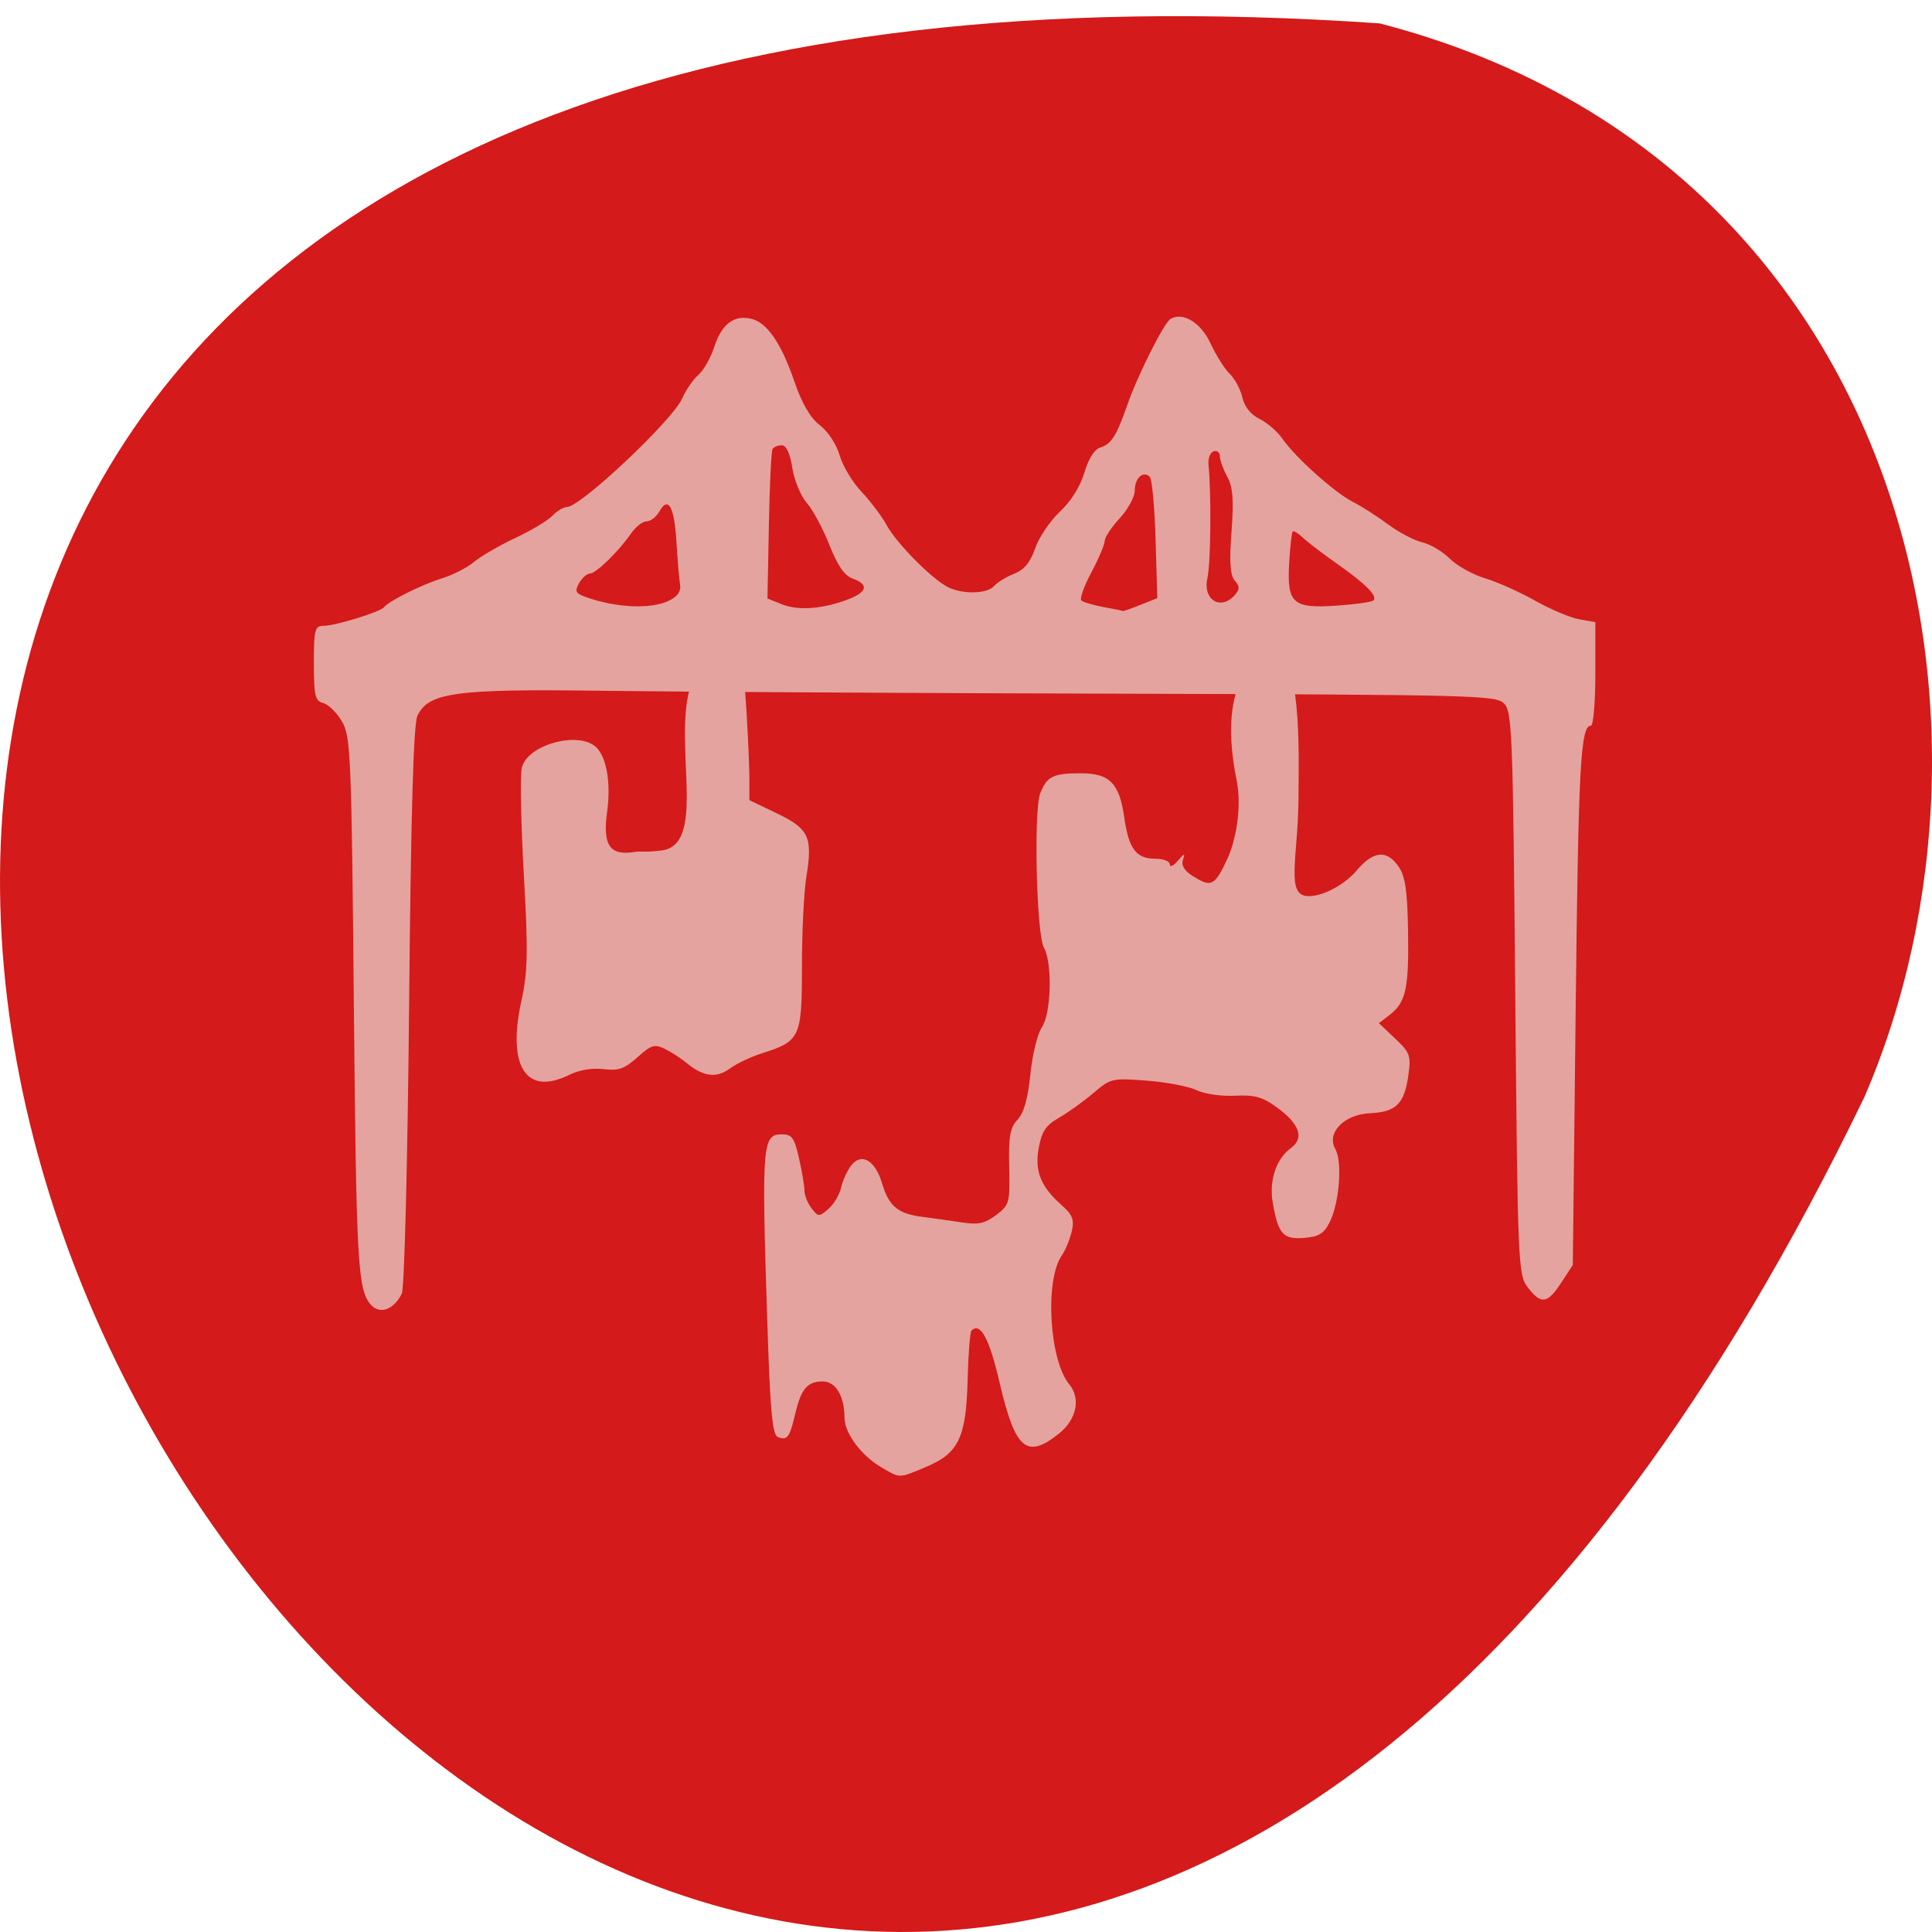 <svg xmlns="http://www.w3.org/2000/svg" viewBox="0 0 256 256"><path d="m 182.83 799.46 c -368.15 -25.429 -92.2 465.65 64.2 142.29 21.558 -49.828 5.804 -124.13 -64.2 -142.29 z" fill="#d41a1a" color="#000" transform="translate(0 -796.36)"/><path d="m 70.15 47.39 c -2.66 -1.54 -4.901 -4.544 -4.901 -6.57 0 -2.882 -1.162 -4.824 -2.887 -4.824 -2.038 0 -2.858 0.971 -3.652 4.324 -0.74 3.128 -1.027 3.51 -2.288 3.051 -0.737 -0.268 -1.025 -3.455 -1.417 -15.662 -0.744 -23.16 -0.642 -24.455 1.928 -24.455 1.353 0 1.674 0.445 2.291 3.179 0.395 1.749 0.718 3.678 0.718 4.287 0 0.609 0.421 1.654 0.935 2.322 0.899 1.168 0.985 1.171 2.245 0.088 0.721 -0.619 1.475 -1.89 1.677 -2.825 0.202 -0.935 0.815 -2.266 1.364 -2.959 1.355 -1.71 3.166 -0.635 4.068 2.415 0.888 3 2.09 4.01 5.298 4.421 1.459 0.188 3.847 0.525 5.306 0.748 2.144 0.328 3.01 0.14 4.501 -0.977 1.765 -1.321 1.843 -1.607 1.736 -6.372 -0.091 -4.061 0.115 -5.227 1.109 -6.27 0.831 -0.872 1.373 -2.789 1.696 -6 0.261 -2.598 0.945 -5.405 1.52 -6.237 1.245 -1.804 1.421 -8.529 0.276 -10.56 -0.99 -1.756 -1.378 -18.229 -0.483 -20.466 0.893 -2.23 1.685 -2.624 5.294 -2.635 3.897 -0.012 5.182 1.281 5.839 5.875 0.594 4.157 1.573 5.449 4.128 5.449 1.05 0 1.909 0.338 1.909 0.75 0 0.413 0.472 0.2 1.049 -0.472 0.894 -1.042 0.995 -1.06 0.685 -0.122 -0.24 0.725 0.203 1.454 1.3 2.136 2.411 1.5 2.871 1.403 4.565 -2.231 1.129 -2.424 1.979 -6.874 1.244 -10.479 -2.457 -12.05 1.775 -17.17 5.633 -16.16 3.02 0.79 2.589 14.1 2.568 18.53 -0.034 7.07 -1.487 12.12 0.612 12.883 1.636 0.596 5.234 -1.061 7.081 -3.261 2.21 -2.632 4 -2.806 5.568 -0.54 0.896 1.298 1.174 3.213 1.26 8.658 0.118 7.52 -0.292 9.353 -2.467 11.02 l -1.396 1.073 l 2.154 2.044 c 1.996 1.895 2.122 2.26 1.729 4.988 -0.53 3.674 -1.631 4.744 -5.04 4.901 -3.466 0.16 -5.832 2.597 -4.615 4.756 0.955 1.693 0.53 7.146 -0.754 9.687 -0.767 1.517 -1.435 1.927 -3.394 2.082 -2.774 0.219 -3.424 -0.506 -4.142 -4.629 -0.516 -2.963 0.428 -5.834 2.392 -7.271 1.819 -1.331 1.169 -3.208 -1.874 -5.412 -1.904 -1.378 -2.927 -1.661 -5.537 -1.53 -1.798 0.091 -4.03 -0.234 -5.081 -0.74 -1.034 -0.496 -4 -1.062 -6.6 -1.259 -4.599 -0.349 -4.779 -0.307 -7.07 1.644 -1.291 1.101 -3.338 2.57 -4.548 3.264 -1.756 1.01 -2.301 1.816 -2.695 4.01 -0.558 3.102 0.254 5.115 3.07 7.613 1.423 1.262 1.663 1.898 1.303 3.454 -0.243 1.049 -0.839 2.484 -1.325 3.188 -2.265 3.281 -1.649 13.873 0.991 17.06 1.567 1.891 0.977 4.684 -1.387 6.559 -4.257 3.378 -5.763 2.092 -7.811 -6.668 -1.405 -6.01 -2.551 -8.15 -3.75 -7.01 -0.196 0.186 -0.427 3.125 -0.514 6.532 -0.196 7.651 -1.183 9.721 -5.5 11.534 -3.669 1.541 -3.384 1.537 -5.917 0.072 z m -67.73 -21.626 c -1.667 -2.045 -1.864 -5.59 -2.179 -39.2 c -0.315 -33.613 -0.416 -36.03 -1.584 -38.02 -0.686 -1.17 -1.803 -2.266 -2.482 -2.435 -1.073 -0.266 -1.235 -0.959 -1.235 -5.27 0 -4.515 0.118 -4.964 1.303 -4.964 1.528 0 7.5 -1.843 7.982 -2.463 0.636 -0.818 5.102 -3.042 7.682 -3.825 1.429 -0.434 3.345 -1.416 4.257 -2.181 0.912 -0.765 3.371 -2.192 5.463 -3.171 2.093 -0.979 4.303 -2.302 4.911 -2.94 0.608 -0.638 1.48 -1.16 1.937 -1.16 1.789 0 13.977 -11.481 15.256 -14.371 0.509 -1.151 1.483 -2.568 2.164 -3.148 0.681 -0.581 1.637 -2.277 2.123 -3.771 0.965 -2.961 2.612 -4.197 4.877 -3.657 2.088 0.498 3.956 3.206 5.694 8.261 1.028 2.988 2.125 4.875 3.407 5.858 1.076 0.825 2.199 2.537 2.606 3.971 0.393 1.386 1.703 3.567 2.91 4.846 1.207 1.279 2.694 3.252 3.305 4.385 1.29 2.394 6.05 7.207 8.148 8.245 1.99 0.983 5.193 0.898 6.12 -0.162 0.422 -0.482 1.61 -1.209 2.642 -1.614 1.333 -0.524 2.139 -1.5 2.785 -3.373 0.5 -1.45 1.976 -3.633 3.28 -4.852 1.457 -1.363 2.706 -3.357 3.243 -5.177 0.55 -1.865 1.334 -3.099 2.119 -3.336 1.454 -0.438 2.138 -1.526 3.603 -5.725 1.356 -3.887 4.838 -10.804 5.691 -11.304 1.656 -0.972 4.02 0.484 5.321 3.277 0.734 1.575 1.875 3.377 2.537 4.01 0.662 0.628 1.408 2.026 1.658 3.106 0.289 1.249 1.122 2.292 2.29 2.865 1.01 0.496 2.367 1.671 3.02 2.611 1.704 2.468 6.899 7.128 9.321 8.361 1.144 0.582 3.248 1.927 4.676 2.988 1.428 1.062 3.462 2.13 4.521 2.375 1.059 0.244 2.7 1.217 3.648 2.162 0.948 0.945 3.066 2.123 4.708 2.618 1.642 0.495 4.626 1.831 6.633 2.968 2.01 1.137 4.618 2.241 5.804 2.453 l 2.156 0.386 v 6.856 c 0 3.771 -0.264 6.856 -0.586 6.856 -1.376 0 -1.658 5.237 -2.02 37.465 l -0.38 34 l -1.546 2.361 c -1.83 2.795 -2.643 2.907 -4.423 0.61 -1.282 -1.654 -1.338 -2.964 -1.658 -38.997 -0.309 -34.709 -0.413 -37.36 -1.516 -38.41 -1.113 -1.056 -4.217 -1.132 -51.735 -1.267 -27.803 -0.079 -58.31 -0.251 -67.795 -0.383 -19.363 -0.269 -22.981 0.222 -24.424 3.317 c -0.521 1.118 -0.861 12.988 -1.101 38.452 -0.192 20.374 -0.621 37.4 -0.959 38.09 -1.072 2.206 -2.997 2.86 -4.173 1.417 z m 63.32 -93.4 c 2.543 -0.977 2.759 -1.965 0.599 -2.745 -1.098 -0.396 -2.01 -1.713 -3.096 -4.469 -0.847 -2.149 -2.194 -4.652 -2.993 -5.562 -0.8 -0.91 -1.663 -3 -1.919 -4.645 -0.297 -1.91 -0.796 -2.991 -1.38 -2.991 -0.503 0 -1.056 0.217 -1.229 0.482 -0.173 0.265 -0.396 4.833 -0.497 10.152 l -0.183 9.669 l 1.95 0.781 c 2.143 0.858 5.42 0.606 8.749 -0.672 z m 38.725 0.735 l 2.232 -0.891 l -0.227 -7.767 c -0.125 -4.272 -0.472 -8.01 -0.771 -8.31 -0.865 -0.863 -1.987 0.163 -1.987 1.818 0 0.833 -0.895 2.483 -1.99 3.667 -1.094 1.183 -1.99 2.535 -1.99 3 0 0.469 -0.795 2.345 -1.767 4.168 -0.972 1.824 -1.572 3.501 -1.334 3.728 0.238 0.226 1.556 0.618 2.928 0.871 1.372 0.253 2.535 0.492 2.584 0.532 0.049 0.04 1.094 -0.329 2.321 -0.819 z m -62.44 -0.572 c 1.076 -0.528 1.583 -1.244 1.444 -2.037 -0.118 -0.672 -0.331 -3.182 -0.474 -5.576 -0.287 -4.811 -1.084 -6.298 -2.259 -4.214 -0.411 0.73 -1.178 1.327 -1.704 1.327 -0.526 0 -1.457 0.725 -2.068 1.611 -1.648 2.388 -4.657 5.316 -5.463 5.316 -0.388 0 -1.026 0.569 -1.419 1.265 -0.599 1.063 -0.471 1.353 0.806 1.813 4.08 1.471 8.73 1.678 11.136 0.496 z m 93.31 -0.014 c 0.596 -0.566 -1.024 -2.199 -4.825 -4.865 -1.86 -1.304 -3.889 -2.853 -4.509 -3.442 -0.62 -0.589 -1.233 -0.966 -1.362 -0.838 -0.129 0.128 -0.337 1.961 -0.463 4.075 -0.324 5.457 0.431 6.154 6.237 5.76 2.486 -0.169 4.701 -0.479 4.923 -0.689 z m -18.358 -0.727 c 0.659 -0.754 0.656 -1.138 -0.017 -1.908 -0.614 -0.703 -0.731 -2.454 -0.431 -6.47 0.316 -4.224 0.184 -5.922 -0.565 -7.294 -0.537 -0.983 -0.977 -2.204 -0.977 -2.713 0 -0.509 -0.373 -0.802 -0.829 -0.651 -0.456 0.15 -0.76 0.953 -0.675 1.784 0.385 3.782 0.297 13.1 -0.142 14.997 -0.668 2.886 1.766 4.395 3.636 2.255 z m -93.72 63.63 c -1.597 -1.516 -1.886 -5.01 -0.818 -9.87 0.852 -3.879 0.9 -6.479 0.314 -16.803 -0.381 -6.718 -0.502 -13.04 -0.269 -14.05 0.707 -3.057 7.525 -4.947 9.857 -2.733 1.388 1.318 1.98 4.776 1.458 8.515 -0.617 4.412 0.326 5.868 3.483 5.384 1.336 -0.205 1.031 0.093 3.693 -0.211 6.479 -0.741 1 -15.558 4.284 -22.936 0.514 -1.156 5.929 -1.412 6.319 -1.641 0.466 -0.274 1.067 12.793 1.067 14.821 v 3.083 l 3.656 1.756 c 4.243 2.038 4.752 3.139 3.891 8.417 -0.32 1.964 -0.583 7.316 -0.583 11.895 0 9.388 -0.218 9.86 -5.306 11.476 -1.459 0.464 -3.372 1.374 -4.25 2.023 -1.761 1.302 -3.545 1.076 -5.699 -0.724 -0.73 -0.61 -2.03 -1.453 -2.89 -1.875 -1.386 -0.68 -1.8 -0.555 -3.648 1.1 -1.724 1.543 -2.5 1.815 -4.484 1.573 -1.46 -0.178 -3.2 0.1 -4.444 0.711 -2.541 1.247 -4.381 1.277 -5.631 0.09 z" fill="#e4a39e" transform="translate(46.652 147.05)"/></svg>
